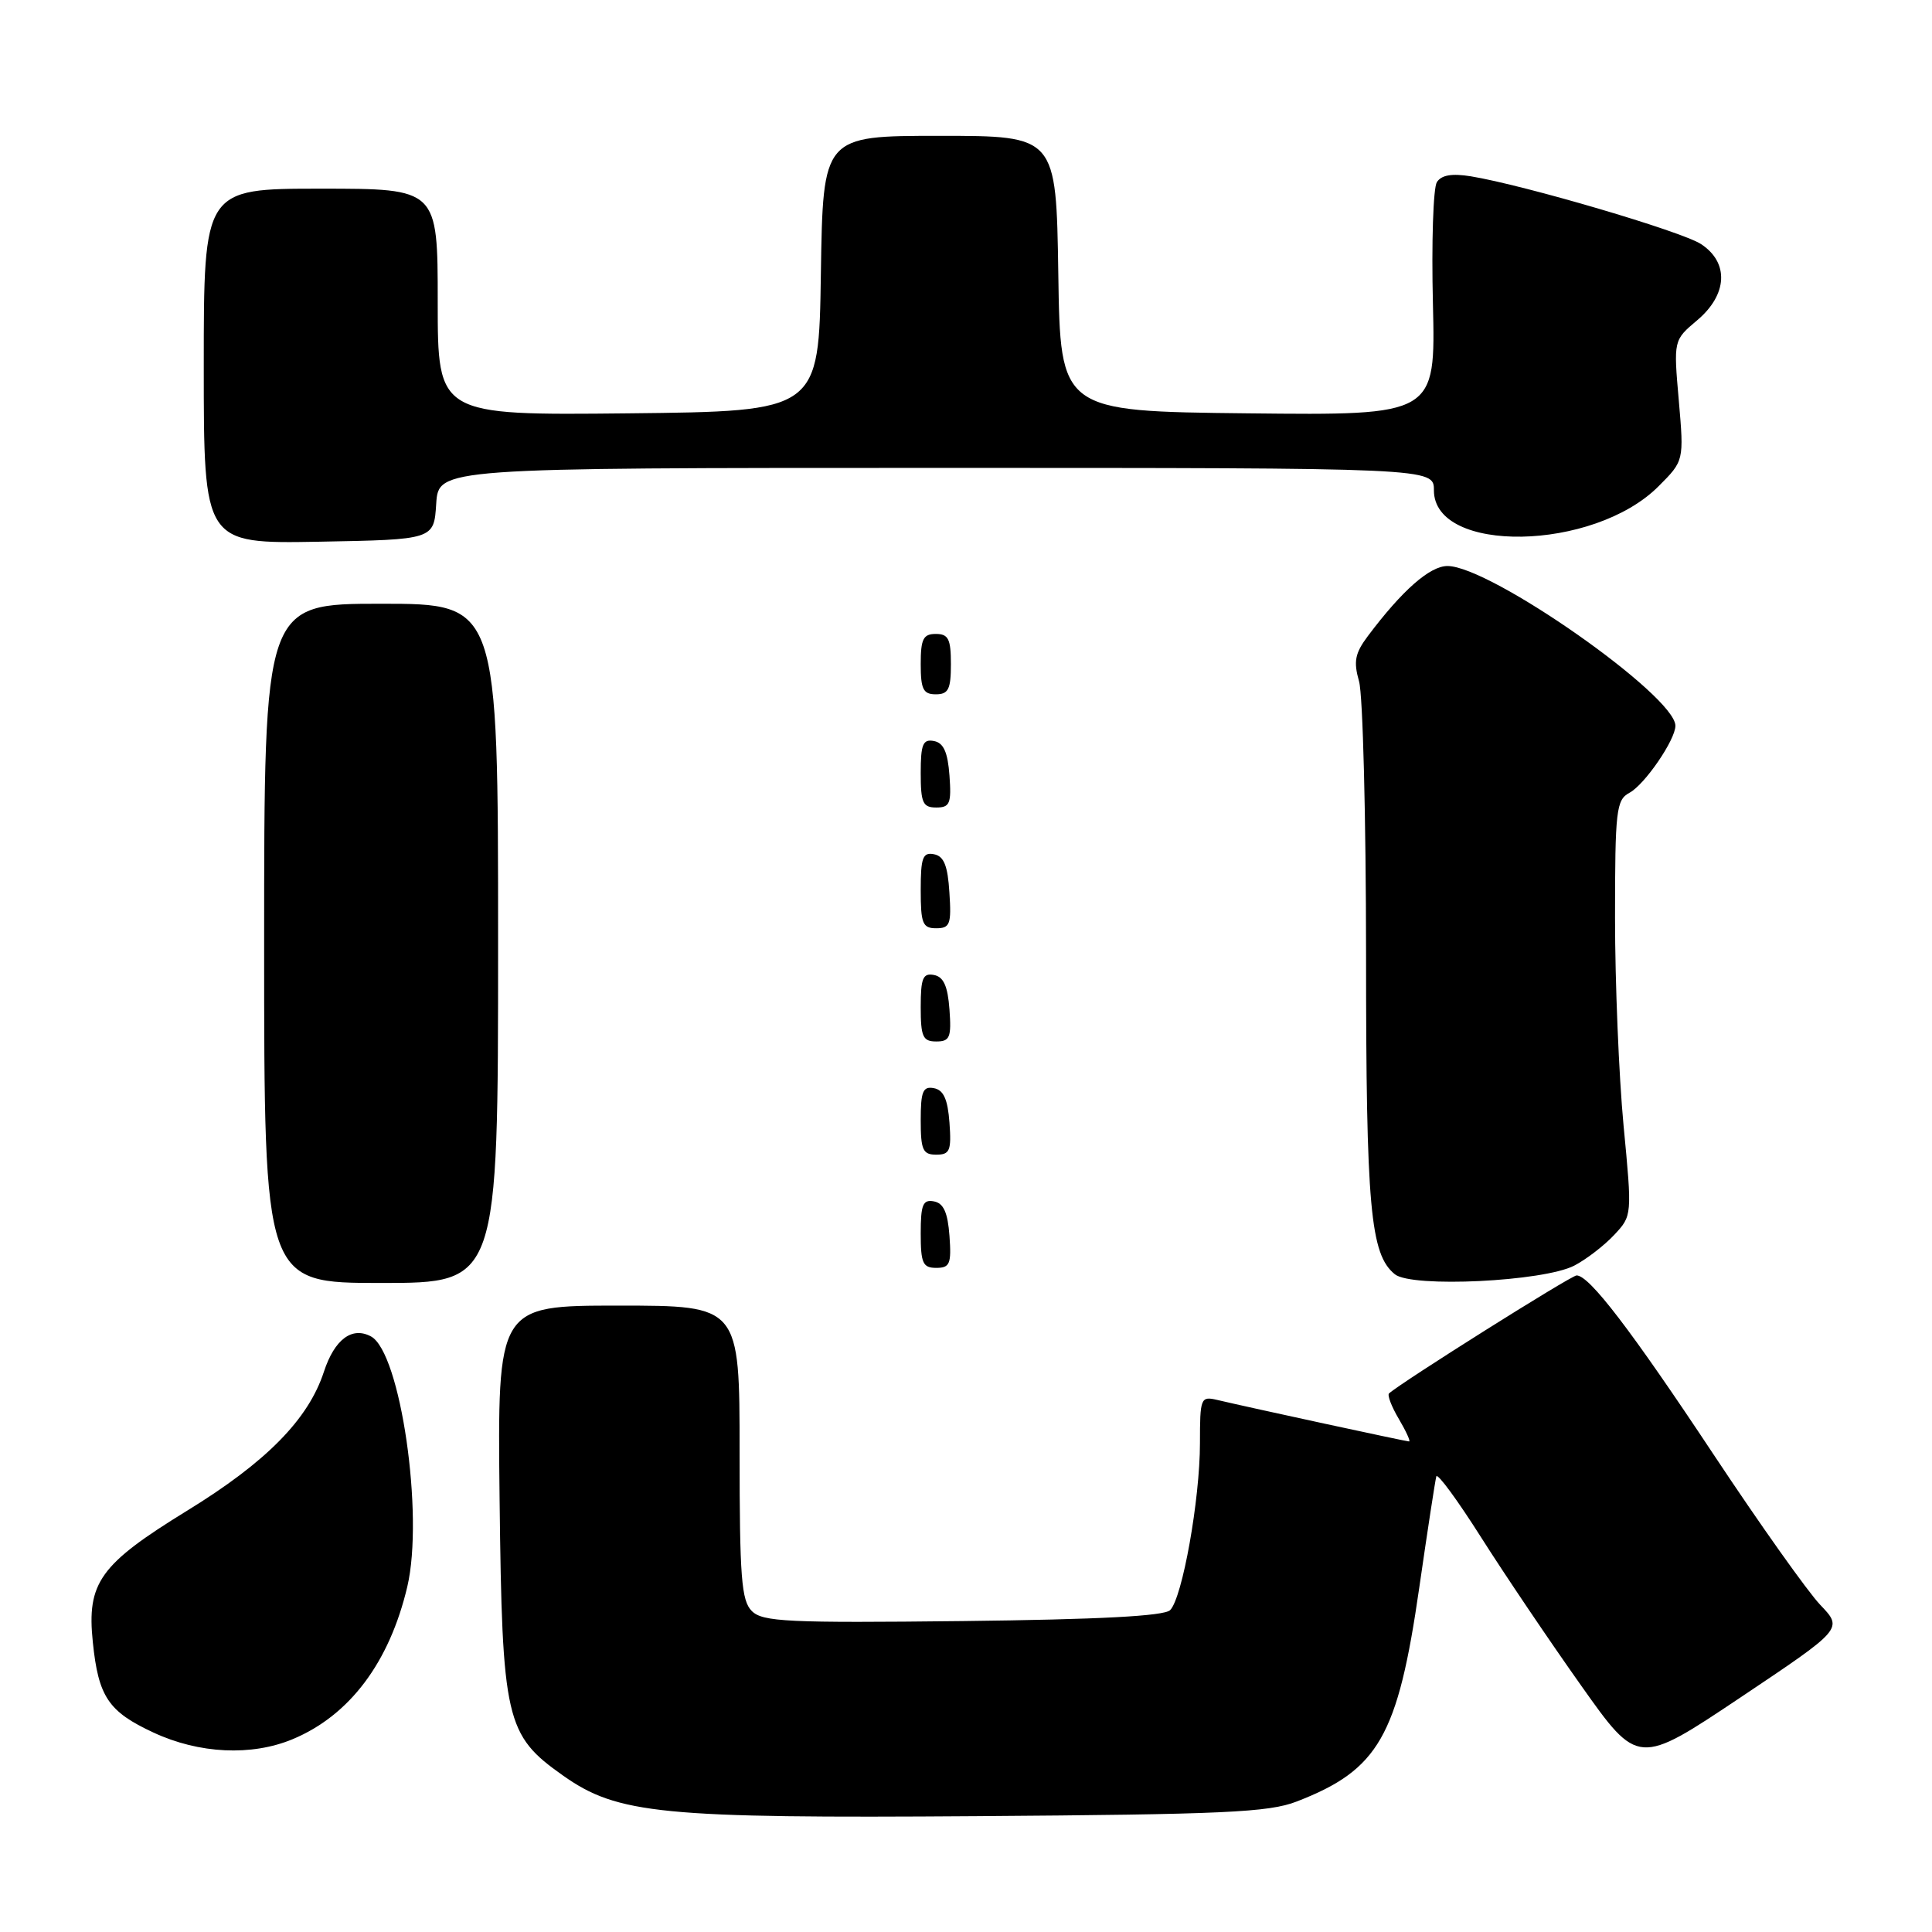<?xml version="1.0" encoding="UTF-8" standalone="no"?>
<!DOCTYPE svg PUBLIC "-//W3C//DTD SVG 1.1//EN" "http://www.w3.org/Graphics/SVG/1.1/DTD/svg11.dtd" >
<svg xmlns="http://www.w3.org/2000/svg" xmlns:xlink="http://www.w3.org/1999/xlink" version="1.1" viewBox="0 0 256 256">
 <g >
 <path fill="currentColor"
d=" M 171.82 238.71 C 182.68 234.51 185.22 230.08 188.06 210.37 C 189.16 202.74 190.18 196.11 190.32 195.63 C 190.47 195.15 193.13 198.78 196.25 203.70 C 199.37 208.62 205.33 217.45 209.49 223.32 C 217.05 234.00 217.05 234.00 230.64 224.91 C 244.22 215.82 244.22 215.82 241.20 212.66 C 239.54 210.92 233.20 201.99 227.12 192.82 C 216.11 176.21 210.59 169.00 208.91 169.00 C 208.18 169.00 185.56 183.24 184.05 184.64 C 183.81 184.87 184.39 186.40 185.36 188.03 C 186.32 189.66 186.93 191.00 186.71 191.00 C 186.31 191.00 165.65 186.53 161.25 185.49 C 159.10 184.99 159.00 185.24 159.00 191.23 C 159.00 198.68 156.67 211.73 155.05 213.35 C 154.26 214.14 145.67 214.59 127.57 214.80 C 104.39 215.06 101.04 214.90 99.62 213.47 C 98.24 212.10 98.00 208.99 98.00 192.43 C 98.00 173.00 98.00 173.00 81.95 173.00 C 65.91 173.00 65.91 173.00 66.20 198.75 C 66.54 227.93 66.99 229.90 74.59 235.26 C 81.84 240.39 87.59 240.95 129.50 240.65 C 162.16 240.42 168.11 240.15 171.82 238.71 Z  M 38.78 230.45 C 46.33 227.30 51.60 220.28 53.97 210.24 C 56.20 200.75 53.07 179.18 49.15 177.08 C 46.64 175.74 44.33 177.47 42.92 181.76 C 40.86 188.07 35.29 193.73 24.80 200.17 C 13.22 207.29 11.48 209.71 12.30 217.60 C 13.04 224.83 14.36 226.80 20.33 229.57 C 26.38 232.39 33.34 232.72 38.78 230.45 Z  M 66.00 125.00 C 66.00 80.00 66.00 80.00 50.50 80.00 C 35.00 80.00 35.00 80.00 35.00 125.00 C 35.00 170.00 35.00 170.00 50.50 170.00 C 66.00 170.00 66.00 170.00 66.00 125.00 Z  M 208.60 167.70 C 210.20 166.87 212.57 165.04 213.88 163.64 C 216.27 161.09 216.27 161.07 215.13 149.14 C 214.51 142.56 214.00 130.18 214.00 121.63 C 214.00 107.34 214.16 105.99 215.91 105.05 C 217.93 103.97 222.00 98.03 222.00 96.17 C 222.00 92.19 197.48 75.00 191.80 75.00 C 189.46 75.00 185.80 78.22 181.25 84.28 C 179.54 86.56 179.33 87.65 180.08 90.28 C 180.59 92.04 181.00 108.34 181.01 126.49 C 181.01 160.08 181.57 166.22 184.83 168.85 C 187.08 170.66 204.53 169.81 208.60 167.70 Z  M 125.81 163.76 C 125.58 160.66 125.03 159.43 123.75 159.19 C 122.29 158.91 122.00 159.61 122.00 163.43 C 122.00 167.38 122.28 168.00 124.06 168.00 C 125.86 168.00 126.08 167.47 125.81 163.76 Z  M 125.81 148.76 C 125.58 145.66 125.03 144.43 123.75 144.19 C 122.29 143.91 122.00 144.61 122.00 148.43 C 122.00 152.38 122.28 153.00 124.06 153.00 C 125.86 153.00 126.08 152.47 125.81 148.76 Z  M 125.81 133.76 C 125.58 130.66 125.03 129.43 123.75 129.19 C 122.29 128.91 122.00 129.61 122.00 133.43 C 122.00 137.38 122.28 138.00 124.06 138.00 C 125.86 138.00 126.08 137.47 125.81 133.76 Z  M 125.80 118.26 C 125.58 114.69 125.07 113.44 123.75 113.19 C 122.27 112.90 122.00 113.64 122.00 117.93 C 122.00 122.38 122.25 123.00 124.05 123.00 C 125.88 123.00 126.08 122.47 125.80 118.26 Z  M 125.81 102.76 C 125.58 99.66 125.03 98.43 123.75 98.19 C 122.29 97.91 122.00 98.61 122.00 102.43 C 122.00 106.38 122.28 107.00 124.06 107.00 C 125.86 107.00 126.08 106.47 125.81 102.76 Z  M 126.00 88.00 C 126.00 84.67 125.67 84.00 124.00 84.00 C 122.33 84.00 122.00 84.67 122.00 88.00 C 122.00 91.33 122.33 92.00 124.00 92.00 C 125.67 92.00 126.00 91.33 126.00 88.00 Z  M 57.80 66.75 C 58.11 62.00 58.11 62.00 124.05 62.00 C 190.00 62.00 190.00 62.00 190.00 64.97 C 190.00 73.43 211.14 73.06 219.75 64.45 C 223.14 61.06 223.14 61.06 222.45 53.07 C 221.75 45.08 221.75 45.08 224.87 42.45 C 228.92 39.05 229.14 34.79 225.39 32.34 C 222.83 30.66 201.97 24.52 194.88 23.36 C 192.38 22.96 190.99 23.19 190.39 24.14 C 189.91 24.89 189.67 32.15 189.87 40.27 C 190.22 55.04 190.22 55.04 165.36 54.77 C 140.50 54.50 140.50 54.50 140.23 36.25 C 139.95 18.00 139.95 18.00 124.50 18.00 C 109.05 18.00 109.05 18.00 108.77 36.25 C 108.50 54.50 108.50 54.50 83.25 54.77 C 58.00 55.03 58.00 55.03 58.00 40.02 C 58.00 25.00 58.00 25.00 42.50 25.00 C 27.00 25.00 27.00 25.00 27.00 48.53 C 27.00 72.05 27.00 72.05 42.25 71.78 C 57.50 71.50 57.50 71.50 57.80 66.75 Z "/>
</g>
</svg>